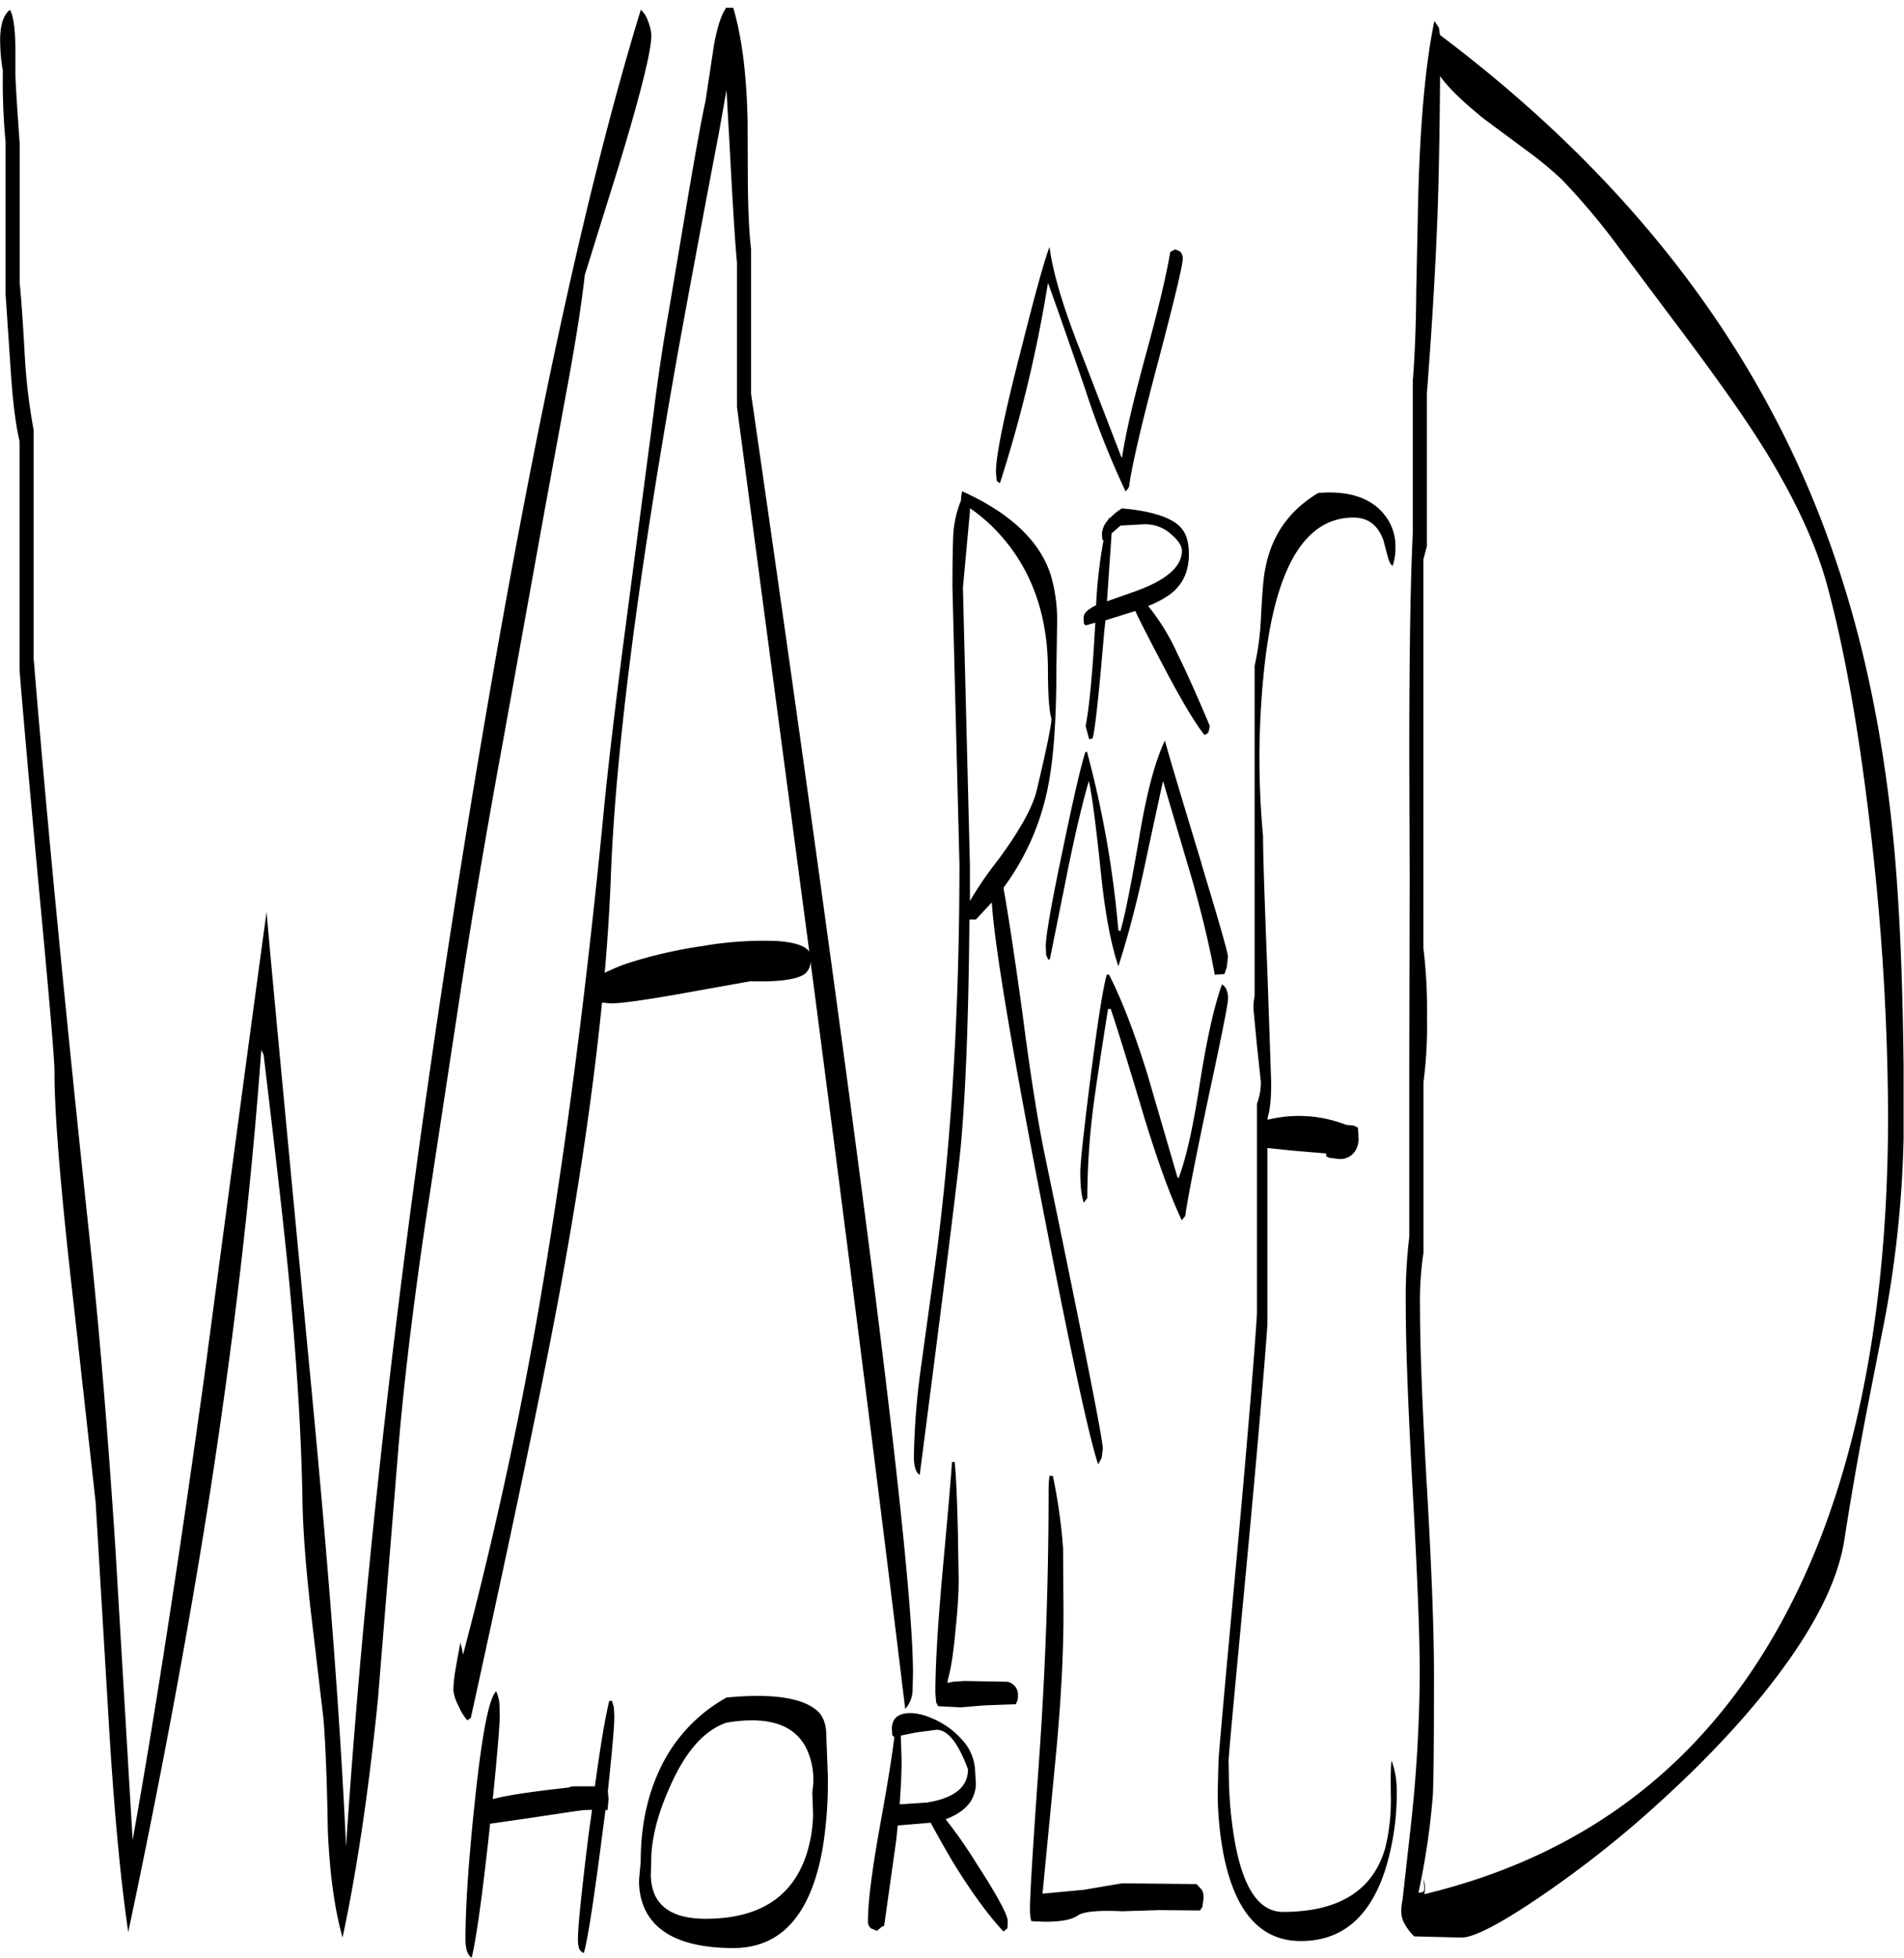 <svg id="Layer_1" data-name="Layer 1" xmlns="http://www.w3.org/2000/svg" xmlns:xlink="http://www.w3.org/1999/xlink" viewBox="0 0 588.52 604.92"><defs><style>.cls-1{fill:none;}.cls-2{clip-path:url(#clip-path);}.cls-3{fill-rule:evenodd;}</style><clipPath id="clip-path" transform="translate(-6.92 2.4)"><rect class="cls-1" x="6.72" width="588.6" height="602.64"/></clipPath></defs><g class="cls-2"><path class="cls-3" d="M258.24,558.24l-.24-7a22.44,22.44,0,0,0-1.68-13.08q-5.4-11.52-24.84-8.28c-6.72,2.28-12.48,8.64-17.16,19.08-4.08,8.88-6.12,16.8-6.12,23.88l-.12,4.32a17,17,0,0,0,1.2,5.88c2.28,4.92,7.44,7.44,15.72,7.44,16,0,26.28-6.24,30.84-18.84A42.53,42.53,0,0,0,258.24,558.24Zm.84-32.4q3.24,2.52,3.24,7.92L262.8,546a128.28,128.28,0,0,1-1.56,22.44c-3.6,20.76-12.84,31.08-27.6,31.08s-24-4.2-27.6-12.48a20.83,20.83,0,0,1-1.56-9l.48-5.16c0-10.32,1.8-19.44,5.4-27.48a49.06,49.06,0,0,1,21.12-23.28C245.28,520.8,254.4,522.12,259.08,525.84Zm-62.4-.6.12,2.76c0,3.36-.72,11-2,23.16l.24,2.28-.36,3.6-.12-.12-.48-.12L193,565.08c-2.64,20.52-4.56,32.52-5.64,36a2.8,2.8,0,0,1-1.44-1.44,9.18,9.18,0,0,1-.36-3c0-3.48,1.08-14.4,3.36-32.76l1-7.08-2.88.12-4.2.6L170,559.44l-11.64,1.68v.48c-2.28,21.24-4.2,34.92-5.64,40.92-1.32-.84-1.92-2.76-1.92-5.76q0-15.3,2.88-42.48c2.16-20.52,4.32-31.92,6.6-34.08a11.36,11.36,0,0,1,1,3.6l.12,3.72c0,3-.72,11.64-2.16,26,3.72-1.08,11.52-2.28,23.52-3.6q0-.18,1.44-.36h6.6c1.68-12.24,3.12-21,4.44-26.4h.84Zm88.68,8.64.24,7.68c0,4.08-.24,8.64-.6,13.56l9-.6.24-.24.12.12c7.8-1.44,11.76-4.8,11.76-10.08q-4.5-12.24-9.72-12.24l-6.36.84Zm-2.16.36-.48-.48-.12-1.92c0-2.76,1.32-4.32,4.08-4.8,2.4-.36,5.28.12,8.76,1.68a25.38,25.38,0,0,1,8.88,6.48,14.87,14.87,0,0,1,4,9.6l.24,4a10.68,10.68,0,0,1-1.68,5.52c-1.56,2.28-4.08,4.08-7.68,5.4a143.22,143.22,0,0,1,9.48,13.56c6.48,10,9.72,16,9.72,17.88s-.12,2.52-.24,2.4l-.48.36-.6.48c-4.68-5-10.08-12.36-16-22.08q-4.5-7.74-6.48-11.52l-10.08.84h-.12l-.48,4.68-3.72,26.4a1.43,1.43,0,0,0-1,.48l-1.2,1-1.8-.72a2.57,2.57,0,0,1-1-2.28c0-6.12,1.32-16.08,3.84-30.12,2.16-11.88,3.6-20.76,4.32-26.76ZM303,471l.24,14.52c0,4.68-.36,10.08-1,16-.6,6.6-1.32,11.64-2.4,15.24v.84l1.68-.36L305,517l13.32.24a4.07,4.07,0,0,1,3.24,4.32,4.31,4.31,0,0,1-.72,2.64l-3.6.12-6.36.24-7,.6-7-.36-.6-1.2-.24-2.76c0-8.76.72-20.52,2-35.16,1.8-19.8,2.88-31.92,3.12-36.36h.84C302.52,454.44,302.76,461.76,303,471Zm32.52,5.16.12,19.68q0,18.54-2.16,42.12l-4.32,44.76,12.84-1.2,11.76-2,23,.24,1.68,1.8a5.4,5.4,0,0,1,.48,2.76l-.36,2.52-.72,1.08-12.6-.12-11.52.36c-7.44-.36-12,.12-13.68,1.32-1.92,1.32-5.28,1.92-10.08,1.92l-3.24-.12-1.08-.12a16.85,16.85,0,0,1-.36-4.08c0-4.32,1-19.92,2.88-46.68s2.88-54.36,2.88-82.44c0-1.56.12-3,.24-4.32h1.08A168.61,168.61,0,0,1,335.52,476.16ZM304.2,150l.12-.6c14.88,6.72,24,15.36,27.36,25.8a49.5,49.5,0,0,1,2,14.4l-.24,15.12c0,17.16-1.08,30.36-3.36,39.48a77.37,77.37,0,0,1-13,27.72c1.68,9.36,3.6,22.32,5.88,38.76,2.52,19.56,4.92,34.56,7.2,45.24q17.64,85.14,17.64,89.28l-.36,2.88-1.08,2c-2.88-8.52-9-37-18.36-85.56q-13.32-69.12-14.52-88.08l-4.92,5.28h-2q-.36,44.46-2.64,69.72-1.08,12.06-12.72,101.88c-1.2-.72-1.8-2.64-1.8-5.64A224.23,224.23,0,0,1,291.6,420l4.8-34.92c4.68-36.36,7.08-76.44,7.08-120.48l-2.16-85.44c0-8.28.12-13.56.24-16a32.87,32.87,0,0,1,2.4-10.92A11,11,0,0,1,304.2,150Zm2.52,5.64-1.08,11.76-1.08,11.76,2.16,85.92V276a110,110,0,0,1,8.64-12.6c7-9.48,11-16.8,12.12-22.08,3-12.6,4.44-19.8,4.44-21.6-.72-2.52-1.08-7.56-1.08-14.88,0-16.2-4.44-29.64-13.44-40.44a53,53,0,0,0-9.24-8.76l-1.44-1ZM207.24,4.2a12.89,12.89,0,0,1,1,4.44c0,4.68-3.36,18.24-10.2,40.68L187.68,82.56c-1.08,9.6-3,21.72-5.76,36.48l-6.72,36.6L162,228.84c-5.64,30.84-9.72,55.44-12.48,73.56l-11.16,73.32c-4.2,28.68-7.08,53.28-8.64,73.56l-6,73.56q-4.32,42.66-10.92,73.44c-2.4-8.52-4-19.68-4.56-33.36-.24-15.24-.72-26.52-1.32-34.08l-4-34q-2.34-20.7-2.52-34.2c-.36-20.28-1.8-43.08-4.2-68.16-1.44-15-4.08-37.92-7.8-69l-.72-1.44Q83,386.7,71.88,458.52,62,521.7,46.56,594.6,42.78,569,40.32,526l-3.84-64.2-6.84-61.68q-5.94-52-5.88-71.52c0-3.48-1.56-22.2-4.8-56.4-3.48-37.44-5.4-60-6-67.56V133.92c-1.32-5.64-2.16-13.08-2.76-22.32L8.64,88.44v-47a200.29,200.29,0,0,1-.84-22A51.77,51.77,0,0,1,7,11.64c-.24-5.52.72-9.24,3-11,1,1.68,1.56,5.4,1.68,11.28V20.4c0,2.28.48,9.48,1.32,21.6V85c.48,4.68,1,12,1.56,22.2a183,183,0,0,0,2.76,23.28V201q5.94,72.9,17.64,182.52,4.14,39.42,7.56,91.32l5.4,91.32q10.44-58.5,22.2-143.64,12.78-96.3,19.2-143.16,1.26,15.48,13.56,144.12,8.46,88,11,144.6,9.36-140.58,36.72-310.44Q177.78,89.16,205,.6A8.47,8.47,0,0,1,207.24,4.2Zm24.24,21.24L229,39.36c-6.12,32-10.2,54.24-12.48,66.84q-18.54,104-20.76,161.52c-.36,9.72-1,19.92-1.92,30.48a57.17,57.17,0,0,1,7.2-3,142.84,142.84,0,0,1,23-5.28A110.13,110.13,0,0,1,247,288.36c5.64.36,9,1.56,10.08,3.36L234.72,123.36V78.72c-.36-3.24-1.2-15.24-2.28-36.12ZM386,303.36a6.48,6.48,0,0,1,.48,3c0,1.56-2,11.52-6,30.12-4.2,19.92-6.6,32.16-7.2,36.84l-1.08,1.32c-3.6-7.56-7.44-18.24-11.64-31.92-5.4-18.12-8.88-29.16-10.32-33.36h-.84c-2.28,14.52-3.72,24-4.32,28.56A227.27,227.27,0,0,0,343,367.8l-.48.6-.6.84c-.72-2-1.08-5.16-1.08-9.48,0-2.76,1-12,3-28,2.16-16.92,3.84-28,5.16-33h.72c4.08,8,8,18.36,11.88,30.84l9.24,31.68.36.36c2.4-6.24,4.56-16.08,6.6-29.4,2.16-13.68,4.44-23.88,6.84-30.48A3.52,3.52,0,0,1,386,303.36Zm-7.68-38.76c5.4,17.88,8.16,27.36,8.16,28.68l-.36,3.12-.72,2.16-3,.24c-1.44-8-3.72-17.88-7-29.4l-9-30.48c-1.32,6-3.36,15.48-6.12,28.32-2.52,11.52-5.16,21.12-7.68,28.92-2.16-6.36-4-15.6-5.28-27.84-1.56-14.76-2.76-24.6-3.84-29.4-2,6.84-4.08,15.72-6.36,26.76l-5.64,28.08-.48.48-.72-1.56-.12-2.64q0-5,5.4-30.6c3.36-16.2,5.64-25.92,6.84-29.4l.48-.24a316.23,316.23,0,0,1,9.72,55.2l.6.36q2-6.48,6.12-30.6c2.28-13.32,4.92-22.68,7.68-28.32C368.16,230.88,372,243.6,378.36,264.6ZM353.28,160l-2.76,2.4-1.44,21L357,180.6c10.2-3.48,15.24-7.8,15.24-12.84,0-1.44-1-3-3-4.8a12,12,0,0,0-8.64-3.36Zm18.48.48c1.8,1.8,2.64,4.56,2.64,8.4,0,5.4-2,9.6-6,12.48a30.3,30.3,0,0,1-6.6,3.48,66.64,66.64,0,0,1,9,14.64c2.4,4.8,5.76,12.24,10.08,22.44l-.36,1.68c-.12.48-.6.84-1.32,1.08-3.24-4.08-7.8-11.88-13.8-23.4-3.84-7.32-6.36-12.24-7.56-14.88l-9.24,2.88-.48,4.68c-1.56,18.72-2.76,29.28-3.48,31.8l-1.08.24-1.08-4.08c1.2-6.12,2.16-16.8,3-31.92l-3,.84-.48-.48a7.5,7.5,0,0,1-.12-2c0-1.32,1.32-2.52,3.84-3.72a148,148,0,0,1,2.28-20l-.36-.36-.12-1.68a7.07,7.07,0,0,1,2-4.44l.12-.6.24.24.12-.12a18.51,18.51,0,0,1,3.72-3C362.88,155.52,368.88,157.44,371.76,160.44Zm62.76-4.2a15.13,15.13,0,0,1,3.72,10,17.49,17.49,0,0,1-.84,6.12c-.6-.24-1.08-1.2-1.56-2.88l-1.32-5c-1.68-4.68-4.8-7-9.24-7q-23.22,0-27.84,49.08a260.41,260.41,0,0,0-.12,49.32c0,5.88.48,19.68,1.32,41.28l1.2,35c0,4.92-.36,8.4-1.08,10.56v.84a39.79,39.79,0,0,1,16.44-.6,41.78,41.78,0,0,1,7.8,2.16l2.4.24,1.2.6.12.84.12,2.76a6.46,6.46,0,0,1-1.08,3.72,5.53,5.53,0,0,1-4.92,2.4l-3-.36-1-.48V354l-10-.84-8.16-.84V406.8c-.84,12-3,37.8-6.72,77.28-3.48,36.84-5.28,55.92-5.28,57.48l.12,7.56a126,126,0,0,0,1.56,16.08c2.52,15.48,7.56,23.16,15.12,23.16,17.4,0,28-6.72,31.68-20a62.89,62.89,0,0,0,1.68-15.72c-.12-6.48,0-10.2.24-11a27.41,27.41,0,0,1,1.56,8.52A79.6,79.6,0,0,1,435,575.64c-4.8,14.52-13.44,21.72-26,21.72s-20.52-9.12-24-27.36a101.67,101.67,0,0,1-1.68-19.08l.24-9.36c0-1,1.68-20.16,5.16-57.72,3.72-40.2,5.88-67,6.72-80.28V338.64a18.66,18.66,0,0,0,1.2-6.84l-1.2-11.16-1.08-11.28a18.57,18.57,0,0,1,.36-4V203.28a82.49,82.49,0,0,0,1.92-14c.36-7.32.72-12,1.08-14.28,1.68-11.16,7.2-19.44,16.68-25.08C423.6,149.16,430.32,151.32,434.52,156.24Zm-64.44-81.6a5.73,5.73,0,0,1,1.68.72,3,3,0,0,1,.72,2.4c0,1.68-2.52,12.36-7.68,31.92-5.4,20.28-8.28,33.12-8.88,38.28l-.36.6-.72.84a265.09,265.09,0,0,1-12.48-31.56c-6.24-18.12-10.08-29-11.52-32.88A418,418,0,0,1,316,146.88c-.48-.24-.84-.48-1-.84l-.24-2.52q0-7.74,7.56-37.08c4.44-17.64,7.44-28.56,9-32.52,1.08,8.16,4.32,18.84,9.48,31.92l12.72,33h.24c1-6.84,3.36-17,7.08-30.72,4-14.52,6.6-25.44,7.8-32.64Zm81.6-68.52L452,8.4q91.62,68.94,123,164.28,12.78,38.34,17.28,85.56,3.06,32.4,3.12,83.76a344.18,344.18,0,0,1-5.64,61.8l-5.88,30c-2.64,13.8-4.92,27-6.84,39.36q-2.7,18-19.8,41-14.4,19.44-37,40a329.07,329.07,0,0,1-38.16,30.12c-11.88,8-19.68,12-23.4,12l-14.64-.36a16.28,16.28,0,0,1-3.36-4.68,7.7,7.7,0,0,1-.6-2.4,16,16,0,0,1,.36-4.2L443,561.72a448.62,448.62,0,0,0,2.76-47.16c0-11.28-.72-29.88-2.16-55.92s-2.16-45.24-2.16-57.36a158.78,158.78,0,0,1,1.08-21.48v-52l.12-59.64-.12-37.32c0-30.6.36-53.4,1.08-68.52v-47c.6-7.32,1-16.68,1.08-27.84l.6-28.8c.6-23.28,2.28-41.52,5-54.6Zm100.56,130.2c-6.36-10.32-16.32-24.24-29.64-41.88l-15.72-21A209.9,209.9,0,0,0,489.6,53a115.28,115.28,0,0,0-10.44-8.64L465.6,34.32c-6.36-5.16-10.92-9.48-13.56-13.2q-.18,24.3-.72,41c-.6,16.44-1.68,35.4-3.36,57.12v47.16l-1.08,4.08v120A157.56,157.56,0,0,1,448,312a134.7,134.7,0,0,1-1.08,19.92V384.6a99.42,99.42,0,0,0-1.08,17c0,12.48.72,31.2,2.16,56s2.16,44,2.16,57.6c0,20.76-.12,33.12-.36,37.2a227.34,227.34,0,0,1-4.44,30h.36q1.62,0,1.44-1.44l-.24-2.64a8.38,8.38,0,0,1,.24,4.56Q534.6,561.9,569.4,473.4q21.06-54,21.12-131a779.28,779.28,0,0,0-5-84.6c-3.72-33-8.4-59.76-14.16-80.52C567.84,164.88,561.48,151.32,552.24,136.32ZM232.8-2.4C236,7.08,237.72,19.68,238,35.4L238.08,55c.12,7.68.36,14.28,1,19.68v44.64q14,96.48,26.16,185.76,23.94,175.5,23.88,209.52l-.12,5.28a9.06,9.06,0,0,1-2.28,5.76q-11.7-96.66-29.28-231a4.86,4.86,0,0,1-1.92,4c-2.52,1.68-8.16,2.4-16.68,2.16l-19.44,3.48c-12.6,2.28-20.52,3.36-23.64,3.36l-2.76-.24q-4.14,41.22-13.32,90.72-8.1,43.38-27.24,130.32l-1.08.72a17,17,0,0,1-2.76-4.56,13.08,13.08,0,0,1-1.56-4.8,48,48,0,0,1,.72-6.6c.48-2.88,1-5.52,1.44-8l.48,1.68.36,2A1257.62,1257.62,0,0,0,176.88,381q9.18-57.42,16.2-128c1.56-16.92,4.08-38,7.44-63.6L209,124.8c1-8.28,2.52-19,4.8-32l5.4-32.16q4.14-24.48,5.76-31.68l2.64-17.4c1-5.4,2.16-9.12,3.6-11.28l.12-.6C231.72-1.56,232.2-2.28,232.8-2.4Z" transform="translate(-6.92 2.4)"/></g></svg>